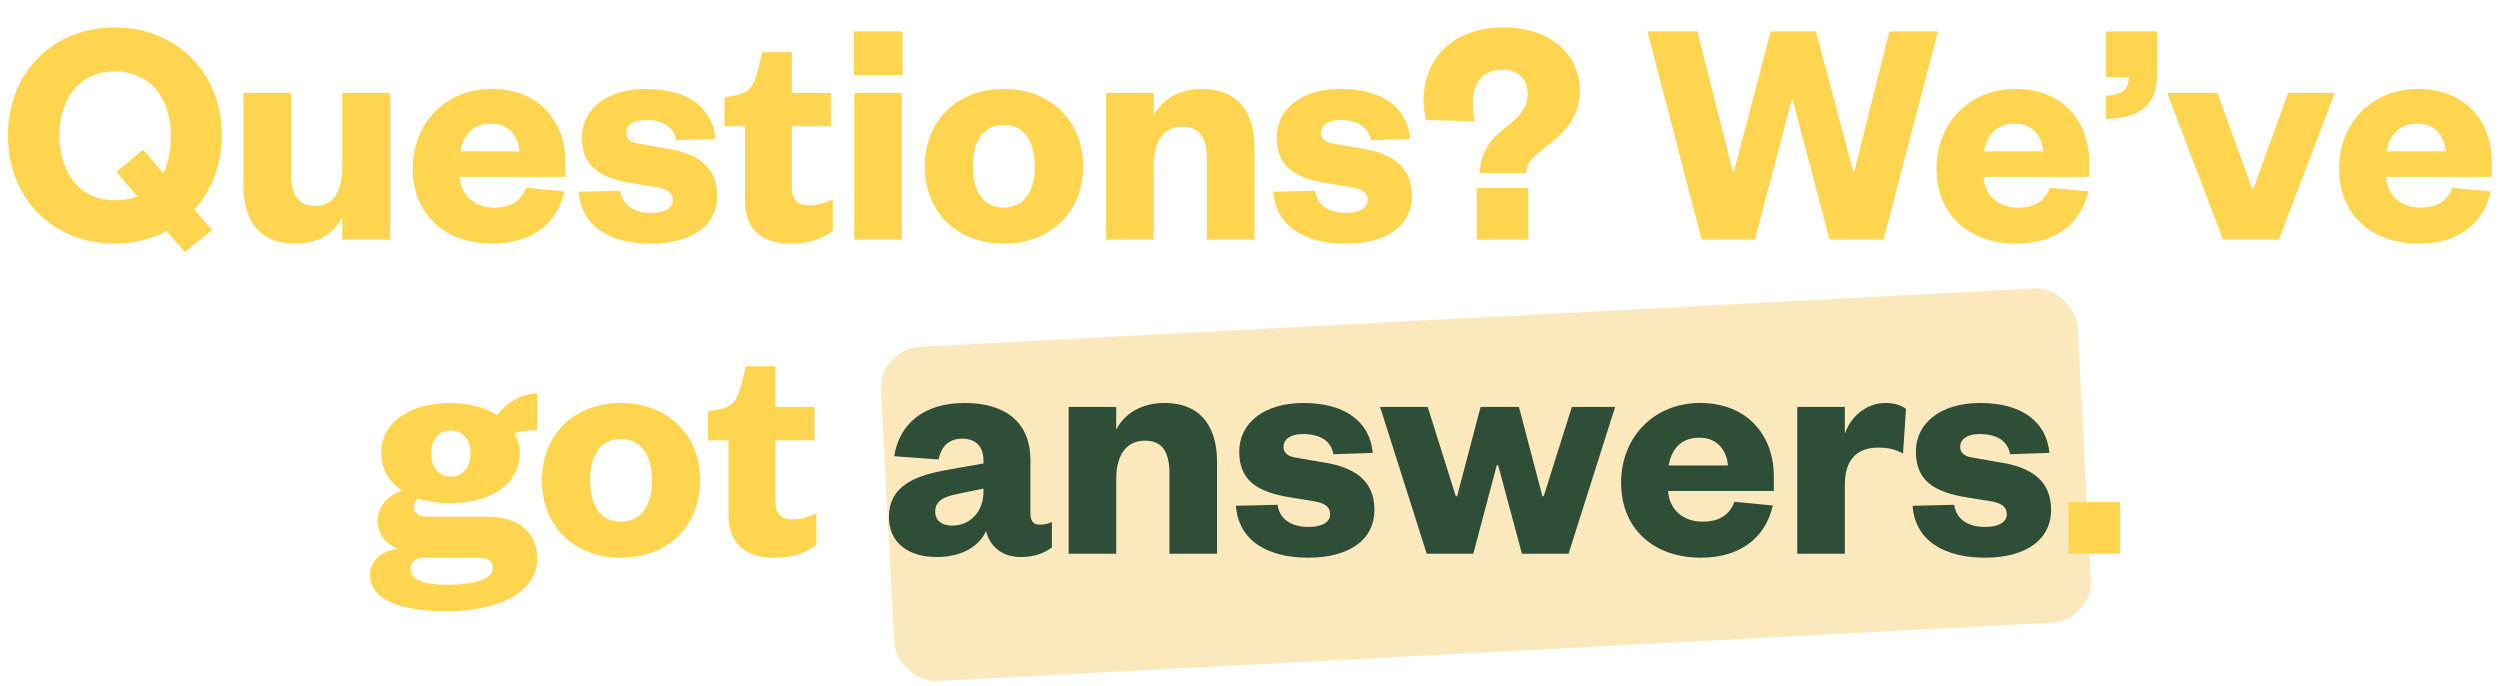 <svg width="605" height="166" viewBox="0 0 605 166" fill="none" xmlns="http://www.w3.org/2000/svg">
<rect x="212.658" y="84.45" width="290.031" height="81" rx="10" transform="rotate(-3 212.658 84.45)" fill="#FCE8BD"/>
<path d="M125.775 109.68C125.775 107.84 125.295 106.24 124.495 104.8C126.255 104.32 128.335 104.08 130.015 104.08V95.2C126.175 95.2 122.415 97.6 120.335 100.48C117.375 98.56 113.295 97.52 108.975 97.52C99.215 97.52 92.255 102.16 92.255 109.68C92.255 113.52 94.095 116.64 97.295 118.72C93.615 120.08 91.375 122.72 91.375 126C91.375 129.04 93.215 131.76 96.415 132.8C92.335 133.2 89.535 135.76 89.535 139.04C89.535 145.68 98.095 147.92 108.095 147.92C119.455 147.92 130.015 144 130.015 135.12C130.015 129.28 125.935 125.04 118.015 125.04H103.455C101.135 125.04 100.175 124 100.175 122.64C100.175 121.76 100.575 121.12 101.135 120.64C103.455 121.36 106.095 121.76 108.975 121.76C118.735 121.76 125.775 117.12 125.775 109.68ZM99.375 137.68C99.375 135.84 100.815 134.96 102.655 134.96H115.215C117.855 134.96 119.295 135.6 119.295 137.52C119.295 140.16 114.575 141.52 108.175 141.52C102.975 141.52 99.375 140.48 99.375 137.68ZM113.855 109.68C113.855 113.28 111.855 115.36 109.055 115.36C106.335 115.36 104.335 113.28 104.335 109.68C104.335 106.16 106.335 104.16 109.055 104.16C111.855 104.16 113.855 106.16 113.855 109.68ZM142.815 116.24C142.815 110.32 145.135 106.24 150.255 106.24C155.295 106.24 157.775 110.32 157.775 116.24C157.775 122.16 155.295 126.24 150.255 126.24C145.135 126.24 142.815 122.16 142.815 116.24ZM169.455 116.24C169.455 105.28 161.615 97.52 150.255 97.52C138.895 97.52 131.135 105.28 131.135 116.24C131.135 127.28 138.895 134.96 150.255 134.96C161.615 134.96 169.455 127.28 169.455 116.24ZM176.29 124.48C176.29 132.48 181.49 134.96 187.25 134.96C191.89 134.96 194.93 133.84 197.57 131.84V124.24C195.41 125.2 193.57 125.68 191.81 125.68C189.09 125.68 187.65 124.4 187.65 121.36V106.56H197.09V98.48H187.65V88.64H180.53L179.33 93.36C178.45 96.64 177.41 98.48 173.89 99.12L171.33 99.52V106.56H176.29V124.48ZM500.607 134H513.087V121.52H500.607V134Z" fill="#FFD550"/>
<path d="M237.999 118.96C237.999 124 234.639 127.2 230.399 127.2C227.919 127.2 226.319 125.92 226.319 123.84C226.319 121.04 228.559 120.16 232.159 119.44L237.999 118.24V118.96ZM249.359 111.36C249.359 101.68 242.719 97.52 233.439 97.52C223.279 97.52 217.599 102.8 216.399 110.4L227.119 111.2C227.759 108.24 229.439 106.16 232.799 106.16C236.319 106.16 237.999 108.16 237.999 111.52V112.16L228.079 113.92C220.239 115.44 215.119 118.32 215.119 125.12C215.119 131.2 219.599 134.8 226.719 134.8C232.239 134.8 236.639 132.64 238.639 128.56C239.679 132.56 242.799 134.8 247.039 134.8C250.559 134.8 252.799 133.76 254.559 132.48V126.32C253.519 126.8 252.639 126.96 251.599 126.96C250.159 126.96 249.359 126.16 249.359 124.32V111.36ZM270.124 115.92C270.124 110.32 272.444 106.64 277.084 106.64C281.324 106.64 283.004 109.44 283.004 114.56V134H294.524V111.76C294.524 104.16 291.324 97.52 281.724 97.52C276.364 97.52 272.044 100.08 270.124 104V98.48H258.604V134H270.124V115.92ZM299.091 122.4C299.731 131.04 307.011 134.96 316.611 134.96C326.291 134.96 332.611 130.8 332.611 123.36C332.611 116.56 328.131 113.12 320.371 111.92L313.491 110.72C311.731 110.48 310.611 109.6 310.611 108.16C310.611 106.24 312.371 105.04 315.251 105.04C319.651 105.04 322.131 106.8 322.691 109.92L332.211 109.6C331.491 102 325.491 97.52 315.411 97.52C305.891 97.52 299.891 102.4 299.891 109.28C299.891 116.32 304.291 119.12 312.451 120.4L317.891 121.28C320.771 121.76 321.891 122.72 321.891 124.48C321.891 126.4 319.811 127.52 316.691 127.52C312.371 127.52 309.651 125.6 309.171 122.16L299.091 122.4ZM367.584 98.48H358.304L352.624 120.08H352.304L345.504 98.48H333.984L345.264 134H356.544L362.224 112.56H362.544L368.304 134H379.584L390.864 98.48H380.384L373.584 120.08H373.264L367.584 98.48ZM419.747 121.44C418.467 124.72 415.987 126.24 411.987 126.24C407.507 126.24 403.987 123.52 403.667 118.8H429.267V115.28C429.267 105.6 423.107 97.52 411.347 97.52C400.467 97.52 392.307 105.6 392.307 116.8C392.307 128.08 400.307 134.96 411.587 134.96C420.867 134.96 427.187 130.4 429.027 122.32L419.747 121.44ZM403.827 112.64C404.467 108.88 406.627 105.92 411.267 105.92C415.667 105.92 417.907 109.12 418.147 112.64H403.827ZM461.252 98.96C460.292 98.16 458.452 97.52 456.292 97.52C451.492 97.52 447.812 100.96 446.452 104.96V98.48H434.932V134H446.452V117.2C446.452 111.04 449.652 108.32 454.452 108.32C456.932 108.32 458.692 108.72 460.532 109.76L461.252 98.96ZM462.841 122.4C463.481 131.04 470.761 134.96 480.361 134.96C490.041 134.96 496.361 130.8 496.361 123.36C496.361 116.56 491.881 113.12 484.121 111.92L477.241 110.72C475.481 110.48 474.361 109.6 474.361 108.16C474.361 106.24 476.121 105.04 479.001 105.04C483.401 105.04 485.881 106.8 486.441 109.92L495.961 109.6C495.241 102 489.241 97.52 479.161 97.52C469.641 97.52 463.641 102.4 463.641 109.28C463.641 116.32 468.041 119.12 476.201 120.4L481.641 121.28C484.521 121.76 485.641 122.72 485.641 124.48C485.641 126.4 483.561 127.52 480.441 127.52C476.121 127.52 473.401 125.6 472.921 122.16L462.841 122.4Z" fill="#2F4E37"/>
<path d="M53.678 32.8C53.678 40 51.118 46.16 47.038 50.72L51.358 55.68L44.718 60.96L40.318 55.92C36.638 57.92 32.318 58.96 27.758 58.96C13.118 58.96 1.918 48.32 1.918 32.8C1.918 17.28 13.118 6.64 27.758 6.64C42.478 6.64 53.678 17.28 53.678 32.8ZM41.358 32.8C41.358 23.44 35.998 17.28 27.758 17.28C19.598 17.28 14.398 23.44 14.398 32.8C14.398 42.16 19.598 48.48 27.758 48.48C29.838 48.48 31.678 48.16 33.278 47.6L28.158 41.6L34.638 36.24L39.518 41.92C40.718 39.52 41.358 36.48 41.358 32.8ZM82.827 40.56V22.48H94.427V58H82.827V52.48C80.907 56.48 76.907 58.96 71.547 58.96C61.947 58.96 58.907 52.4 58.907 44.8V22.48H70.427V42C70.427 47.04 72.107 49.84 76.347 49.84C80.667 49.84 82.827 46.24 82.827 40.56ZM127.325 45.44L136.605 46.32C134.765 54.4 128.445 58.96 119.165 58.96C107.885 58.96 99.885 52.08 99.885 40.8C99.885 29.6 108.045 21.52 118.925 21.52C130.685 21.52 136.845 29.6 136.845 39.28V42.8H111.245C111.565 47.52 115.085 50.24 119.565 50.24C123.565 50.24 126.045 48.72 127.325 45.44ZM111.405 36.64H125.725C125.485 33.12 123.245 29.92 118.845 29.92C114.205 29.92 112.045 32.88 111.405 36.64ZM140.028 46.4L150.108 46.16C150.588 49.6 153.308 51.52 157.628 51.52C160.748 51.52 162.828 50.4 162.828 48.48C162.828 46.72 161.708 45.76 158.828 45.28L153.388 44.4C145.228 43.12 140.828 40.32 140.828 33.28C140.828 26.4 146.828 21.52 156.348 21.52C166.428 21.52 172.428 26 173.148 33.6L163.628 33.92C163.068 30.8 160.588 29.04 156.188 29.04C153.308 29.04 151.548 30.24 151.548 32.16C151.548 33.6 152.668 34.48 154.428 34.72L161.308 35.92C169.068 37.12 173.548 40.56 173.548 47.36C173.548 54.8 167.228 58.96 157.548 58.96C147.948 58.96 140.668 55.04 140.028 46.4ZM180.274 48.48V30.56H175.314V23.52L177.874 23.12C181.394 22.48 182.434 20.64 183.314 17.36L184.514 12.64H191.634V22.48H201.074V30.56H191.634V45.36C191.634 48.4 193.074 49.68 195.794 49.68C197.554 49.68 199.394 49.2 201.554 48.24V55.84C198.914 57.84 195.874 58.96 191.234 58.96C185.474 58.96 180.274 56.48 180.274 48.48ZM206.729 22.48H218.249V58H206.729V22.48ZM206.649 18.16V7.6H218.409V18.16H206.649ZM235.471 40.24C235.471 46.16 237.791 50.24 242.911 50.24C247.951 50.24 250.431 46.16 250.431 40.24C250.431 34.32 247.951 30.24 242.911 30.24C237.791 30.24 235.471 34.32 235.471 40.24ZM262.111 40.24C262.111 51.28 254.271 58.96 242.911 58.96C231.551 58.96 223.791 51.28 223.791 40.24C223.791 29.28 231.551 21.52 242.911 21.52C254.271 21.52 262.111 29.28 262.111 40.24ZM279.186 39.92V58H267.666V22.48H279.186V28C281.106 24.08 285.426 21.52 290.786 21.52C300.386 21.52 303.586 28.16 303.586 35.76V58H292.066V38.56C292.066 33.44 290.386 30.64 286.146 30.64C281.506 30.64 279.186 34.32 279.186 39.92ZM308.153 46.4L318.233 46.16C318.713 49.6 321.433 51.52 325.753 51.52C328.873 51.52 330.953 50.4 330.953 48.48C330.953 46.72 329.833 45.76 326.953 45.28L321.513 44.4C313.353 43.12 308.953 40.32 308.953 33.28C308.953 26.4 314.953 21.52 324.473 21.52C334.553 21.52 340.553 26 341.273 33.6L331.753 33.92C331.193 30.8 328.713 29.04 324.313 29.04C321.433 29.04 319.673 30.24 319.673 32.16C319.673 33.6 320.793 34.48 322.553 34.72L329.433 35.92C337.193 37.12 341.673 40.56 341.673 47.36C341.673 54.8 335.353 58.96 325.673 58.96C316.073 58.96 308.793 55.04 308.153 46.4ZM369.293 41.92H358.093C358.253 37.92 359.853 34.48 363.533 31.52C366.813 28.88 369.693 26.72 369.693 22.64C369.693 19.44 367.613 16.88 363.613 16.88C358.493 16.88 356.413 20.32 356.413 25.12C356.413 26.96 356.653 28.24 356.973 29.36L345.133 29.04C344.813 27.44 344.493 25.84 344.493 24.32C344.493 13.6 352.253 6.64 363.693 6.64C375.773 6.64 382.333 13.52 382.333 22C382.333 28.72 378.173 32.48 373.373 36.08C370.733 38.16 369.373 39.68 369.293 41.92ZM357.373 58V45.52H369.853V58H357.373ZM439.478 7.6L448.438 41.44H448.758L457.238 7.6H468.998L455.798 58H442.758L433.878 24.32H433.558L424.678 58H411.798L398.678 7.6H410.758L419.318 41.44H419.638L428.518 7.6H439.478ZM496.075 45.44L505.355 46.32C503.515 54.4 497.195 58.96 487.915 58.96C476.635 58.96 468.635 52.08 468.635 40.8C468.635 29.6 476.795 21.52 487.675 21.52C499.435 21.52 505.595 29.6 505.595 39.28V42.8H479.995C480.315 47.52 483.835 50.24 488.315 50.24C492.315 50.24 494.795 48.72 496.075 45.44ZM480.155 36.64H494.475C494.235 33.12 491.995 29.92 487.595 29.92C482.955 29.92 480.795 32.88 480.155 36.64ZM509.669 18.64V7.6H521.989V18C521.989 25.36 518.069 28.56 509.669 28.8V23.12C513.269 22.96 515.189 21.92 515.189 18.64H509.669ZM551.493 58H537.973L524.453 22.48H536.613L545.013 45.68H545.333L553.733 22.48H565.013L551.493 58ZM593.497 45.44L602.777 46.32C600.937 54.4 594.617 58.96 585.337 58.96C574.057 58.96 566.057 52.08 566.057 40.8C566.057 29.6 574.217 21.52 585.097 21.52C596.857 21.52 603.017 29.6 603.017 39.28V42.8H577.417C577.737 47.52 581.257 50.24 585.737 50.24C589.737 50.24 592.217 48.72 593.497 45.44ZM577.577 36.64H591.897C591.657 33.12 589.417 29.92 585.017 29.92C580.377 29.92 578.217 32.88 577.577 36.64Z" fill="#FFD550"/>
</svg>
